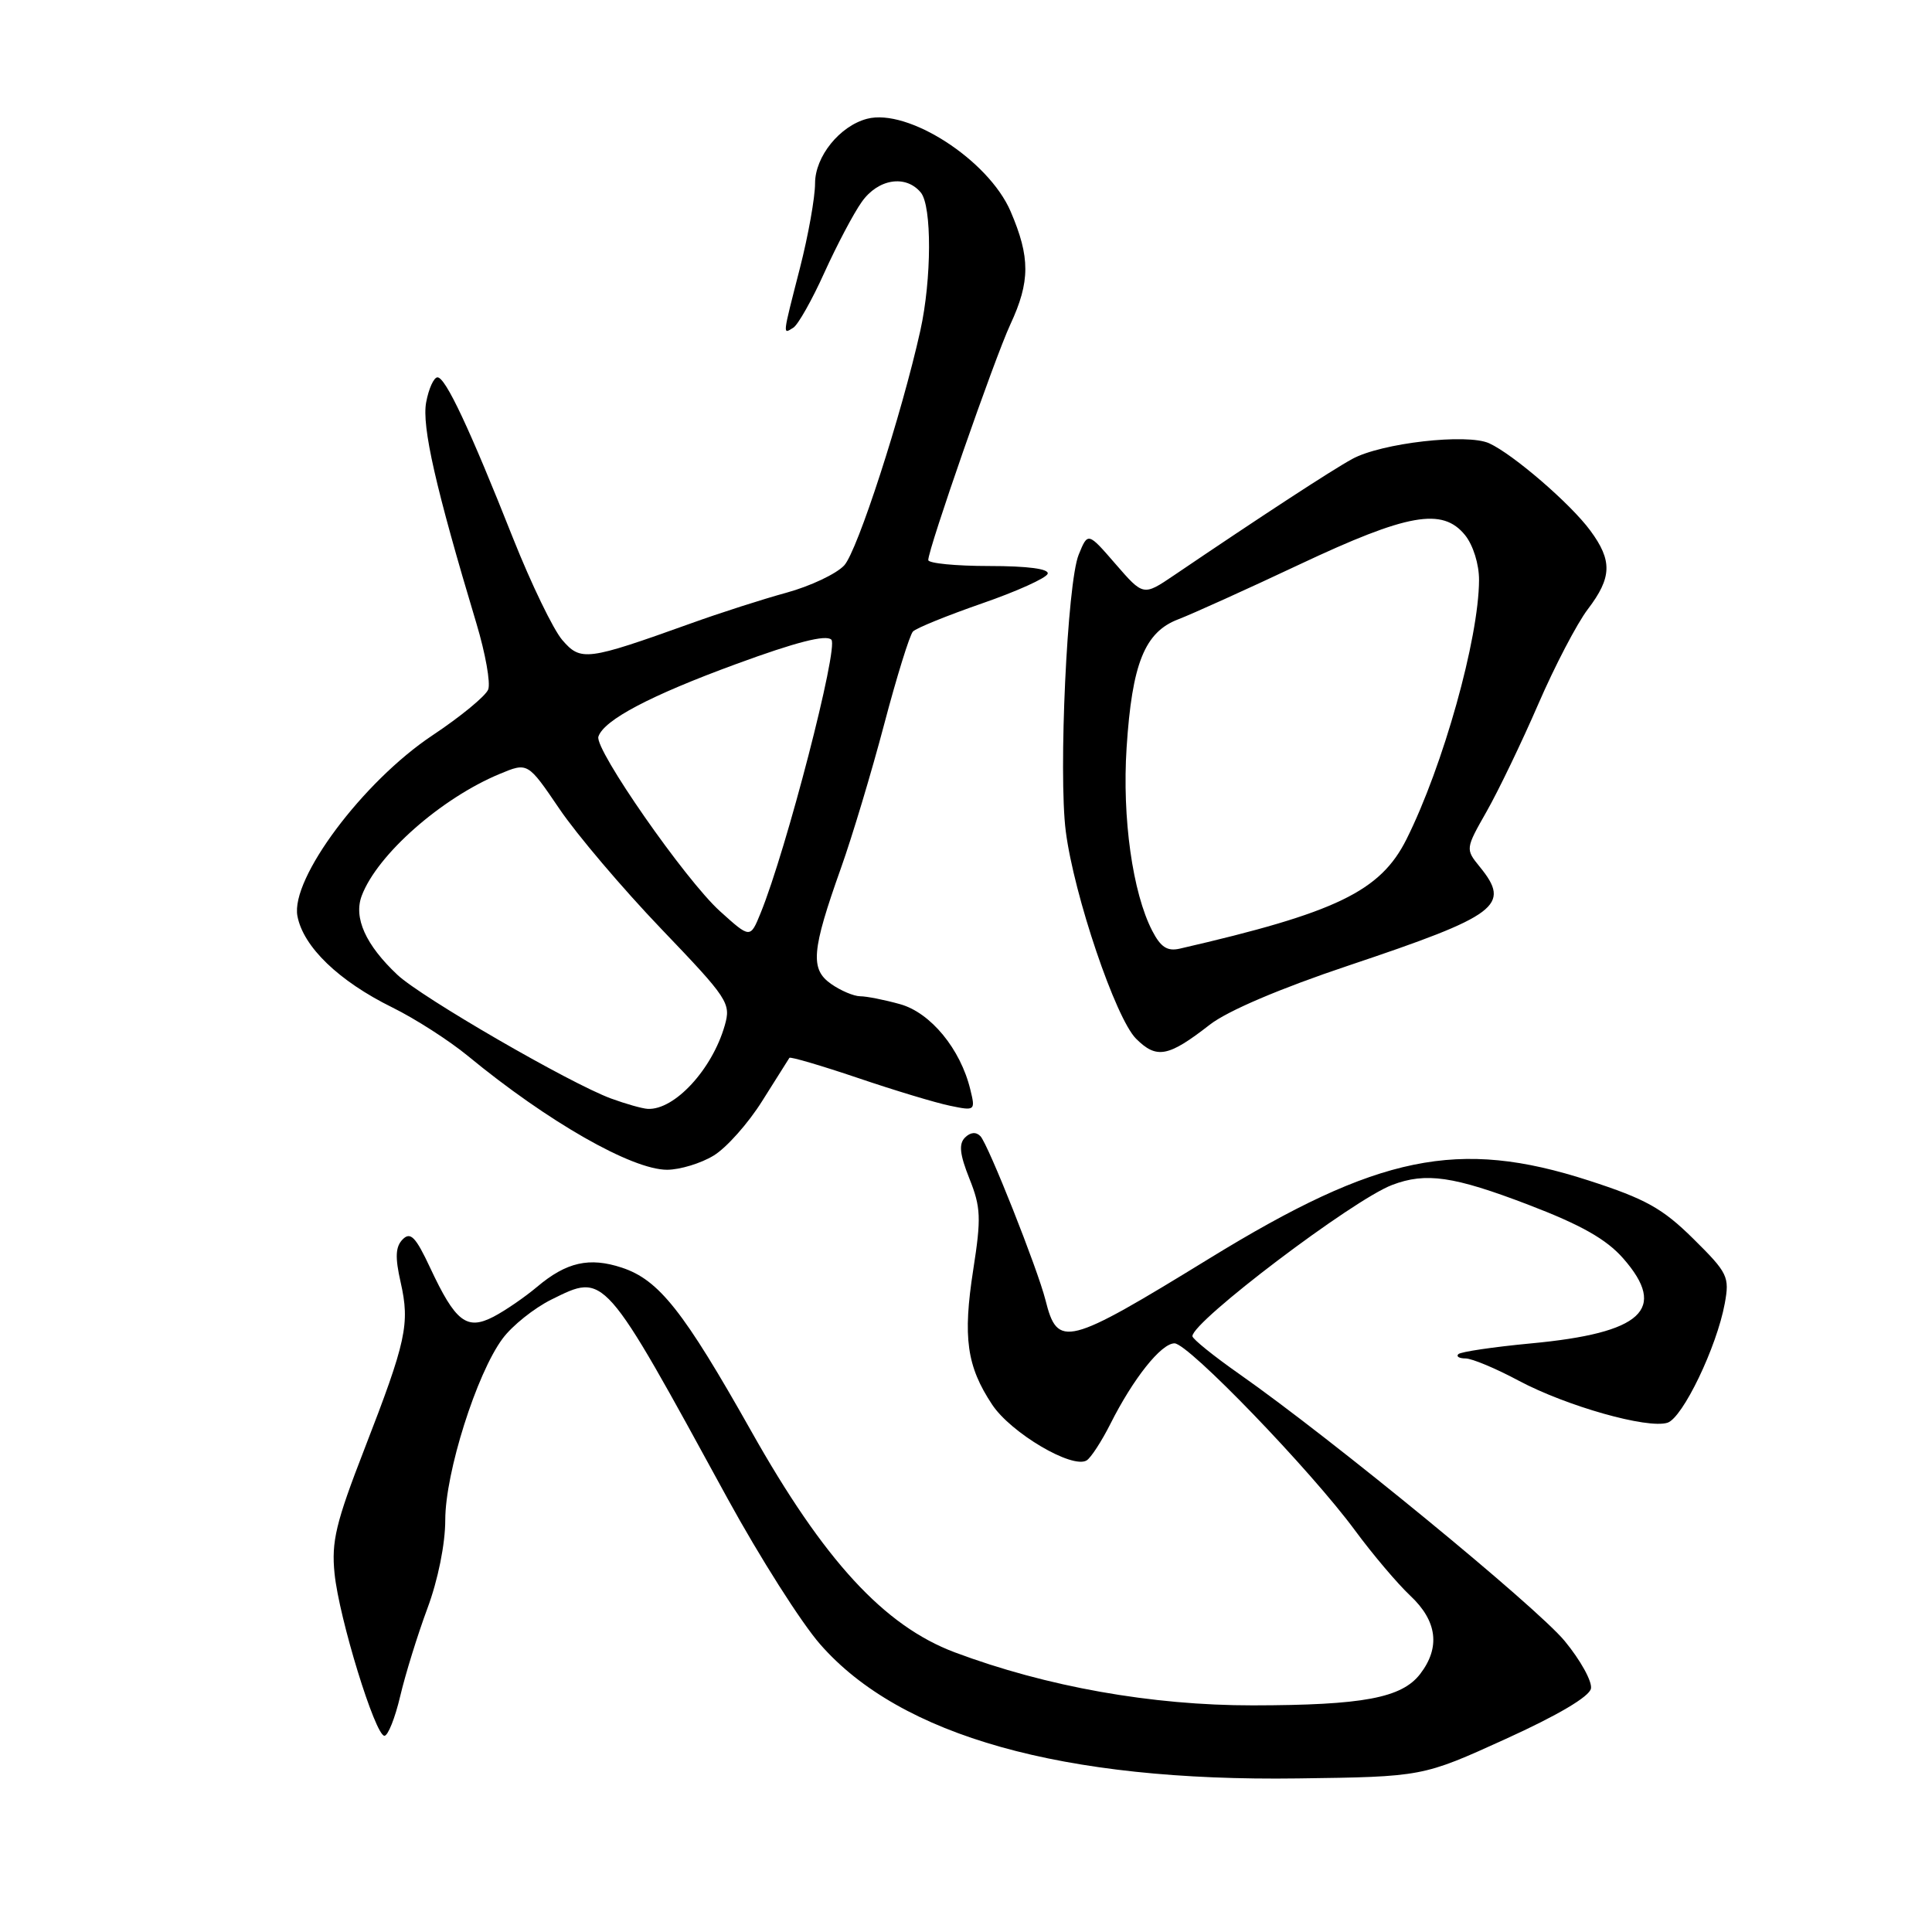 <?xml version="1.0" encoding="UTF-8" standalone="no"?>
<!DOCTYPE svg PUBLIC "-//W3C//DTD SVG 1.1//EN" "http://www.w3.org/Graphics/SVG/1.1/DTD/svg11.dtd" >
<svg xmlns="http://www.w3.org/2000/svg" xmlns:xlink="http://www.w3.org/1999/xlink" version="1.1" viewBox="0 0 256 256">
 <g >
 <path fill="currentColor"
d=" M 199.49 230.43 C 206.39 227.30 210.61 224.81 210.81 223.74 C 210.99 222.81 209.42 219.97 207.32 217.43 C 203.56 212.89 176.47 190.66 164.25 182.09 C 160.81 179.68 158.00 177.41 158.00 177.05 C 158.00 175.09 179.25 158.99 184.47 157.01 C 188.94 155.31 192.62 155.85 202.53 159.64 C 209.51 162.31 212.85 164.20 215.08 166.74 C 221.01 173.50 217.62 176.63 202.84 178.01 C 197.87 178.48 193.55 179.12 193.24 179.43 C 192.92 179.74 193.35 180.00 194.19 180.00 C 195.03 180.00 198.20 181.32 201.22 182.94 C 207.56 186.32 218.30 189.36 220.95 188.52 C 222.97 187.87 227.48 178.49 228.54 172.72 C 229.19 169.17 228.95 168.67 224.37 164.14 C 220.29 160.11 218.05 158.86 210.50 156.42 C 193.24 150.84 182.64 153.01 160.27 166.74 C 141.29 178.39 140.14 178.68 138.53 172.26 C 137.49 168.14 130.94 151.61 129.91 150.55 C 129.34 149.95 128.58 150.02 127.87 150.73 C 127.02 151.58 127.17 152.96 128.45 156.17 C 129.97 159.96 130.03 161.39 128.96 168.24 C 127.56 177.23 128.10 181.04 131.46 186.11 C 133.94 189.87 142.09 194.68 143.99 193.51 C 144.56 193.15 145.97 190.98 147.13 188.68 C 150.15 182.67 153.86 178.00 155.63 178.00 C 157.46 178.00 173.70 194.84 179.57 202.82 C 181.87 205.94 185.15 209.82 186.87 211.44 C 190.44 214.79 190.88 218.29 188.18 221.81 C 185.73 224.99 180.61 225.95 166.00 225.97 C 152.60 225.98 138.66 223.50 126.50 218.94 C 117.15 215.42 109.19 206.78 99.54 189.63 C 90.57 173.71 87.31 169.59 82.40 167.97 C 78.10 166.55 75.06 167.23 71.17 170.51 C 69.53 171.89 66.92 173.68 65.38 174.48 C 61.84 176.31 60.35 175.16 56.99 167.97 C 55.08 163.89 54.39 163.18 53.36 164.22 C 52.40 165.19 52.33 166.58 53.09 169.92 C 54.33 175.43 53.84 177.70 48.29 192.00 C 44.50 201.76 43.90 204.26 44.33 208.50 C 44.93 214.44 49.72 230.00 50.94 230.00 C 51.41 230.00 52.35 227.64 53.03 224.75 C 53.71 221.86 55.33 216.63 56.63 213.13 C 58.04 209.35 59.00 204.58 59.00 201.39 C 59.00 195.14 63.15 182.01 66.59 177.38 C 67.86 175.66 70.78 173.33 73.06 172.20 C 80.20 168.67 79.89 168.33 96.42 198.59 C 100.66 206.33 106.17 215.02 108.68 217.88 C 119.32 230.05 140.82 236.08 172.00 235.65 C 188.50 235.43 188.50 235.43 199.49 230.43 Z  M 94.56 153.12 C 96.25 152.10 99.15 148.84 101.00 145.88 C 102.86 142.92 104.48 140.35 104.60 140.17 C 104.72 139.99 108.80 141.19 113.66 142.83 C 118.52 144.48 124.02 146.14 125.89 146.52 C 129.21 147.21 129.26 147.17 128.57 144.36 C 127.27 138.99 123.30 134.18 119.27 133.06 C 117.20 132.48 114.81 132.01 113.97 132.01 C 113.13 132.00 111.40 131.27 110.13 130.38 C 107.33 128.42 107.53 125.99 111.44 115.00 C 112.91 110.88 115.48 102.33 117.15 96.00 C 118.82 89.67 120.54 84.13 120.97 83.68 C 121.39 83.23 125.51 81.56 130.11 79.96 C 134.71 78.37 138.63 76.60 138.82 76.03 C 139.04 75.38 136.20 75.00 131.08 75.00 C 126.64 75.00 123.00 74.64 123.00 74.21 C 123.00 72.71 131.78 47.50 133.87 43.00 C 136.52 37.30 136.52 34.09 133.91 28.01 C 130.98 21.20 120.31 14.32 114.89 15.74 C 111.27 16.69 108.00 20.74 108.00 24.29 C 108.00 26.16 107.10 31.20 106.00 35.50 C 103.65 44.68 103.69 44.31 105.12 43.42 C 105.74 43.04 107.60 39.75 109.24 36.11 C 110.89 32.48 113.11 28.26 114.19 26.75 C 116.35 23.69 120.02 23.11 122.01 25.51 C 123.49 27.29 123.46 36.98 121.95 43.80 C 119.48 54.92 113.61 73.04 111.86 74.92 C 110.82 76.04 107.39 77.66 104.23 78.53 C 101.08 79.39 95.35 81.23 91.50 82.62 C 77.74 87.55 76.96 87.65 74.50 84.80 C 73.31 83.41 70.39 77.37 68.01 71.39 C 62.23 56.80 59.04 50.00 57.97 50.00 C 57.49 50.00 56.81 51.48 56.47 53.30 C 55.87 56.49 57.73 64.65 63.14 82.65 C 64.32 86.58 65.02 90.50 64.69 91.36 C 64.36 92.22 61.03 94.96 57.30 97.44 C 48.10 103.56 38.48 116.43 39.41 121.38 C 40.18 125.46 44.89 130.00 52.00 133.50 C 55.02 134.99 59.52 137.88 62.00 139.92 C 72.59 148.64 83.73 155.00 88.40 155.00 C 90.10 154.99 92.88 154.15 94.56 153.12 Z  M 160.30 135.78 C 162.66 133.94 169.64 130.97 178.69 127.94 C 198.53 121.29 200.26 119.99 196.08 114.86 C 194.17 112.51 194.17 112.48 197.00 107.50 C 198.56 104.75 201.63 98.37 203.82 93.32 C 206.00 88.28 208.96 82.61 210.39 80.73 C 213.59 76.53 213.67 74.29 210.72 70.30 C 208.10 66.74 200.51 60.20 197.33 58.74 C 194.40 57.40 183.03 58.70 179.17 60.82 C 176.43 62.32 167.13 68.39 155.55 76.24 C 151.50 78.98 151.50 78.98 147.82 74.74 C 144.15 70.50 144.15 70.50 142.93 73.50 C 141.41 77.21 140.24 102.47 141.22 110.15 C 142.31 118.65 147.82 134.91 150.53 137.63 C 153.26 140.35 154.79 140.07 160.30 135.78 Z  M 80.97 145.56 C 75.51 143.55 55.84 132.16 52.66 129.17 C 48.45 125.21 46.82 121.60 47.94 118.67 C 50.00 113.23 58.46 105.77 66.21 102.55 C 69.93 101.00 69.93 101.00 74.12 107.17 C 76.42 110.57 82.49 117.72 87.61 123.07 C 96.51 132.36 96.88 132.93 96.03 135.89 C 94.36 141.72 89.36 147.12 85.82 146.93 C 85.09 146.89 82.91 146.27 80.97 145.56 Z  M 95.40 120.74 C 90.81 116.60 78.75 99.27 79.29 97.61 C 80.01 95.40 86.17 92.16 97.54 87.99 C 105.49 85.07 109.46 84.06 110.16 84.76 C 111.15 85.75 104.19 112.65 100.78 121.00 C 99.41 124.36 99.41 124.36 95.40 120.74 Z  M 152.68 123.34 C 150.07 118.30 148.68 108.37 149.28 99.08 C 150.00 87.92 151.68 83.75 156.13 82.06 C 157.98 81.35 165.22 78.08 172.20 74.79 C 186.54 68.04 191.14 67.22 194.13 70.91 C 195.20 72.24 195.99 74.77 195.98 76.86 C 195.95 84.64 191.22 101.50 186.37 111.20 C 182.91 118.11 177.06 120.93 156.33 125.70 C 154.68 126.08 153.80 125.51 152.68 123.34 Z "/>
</g>
</svg>